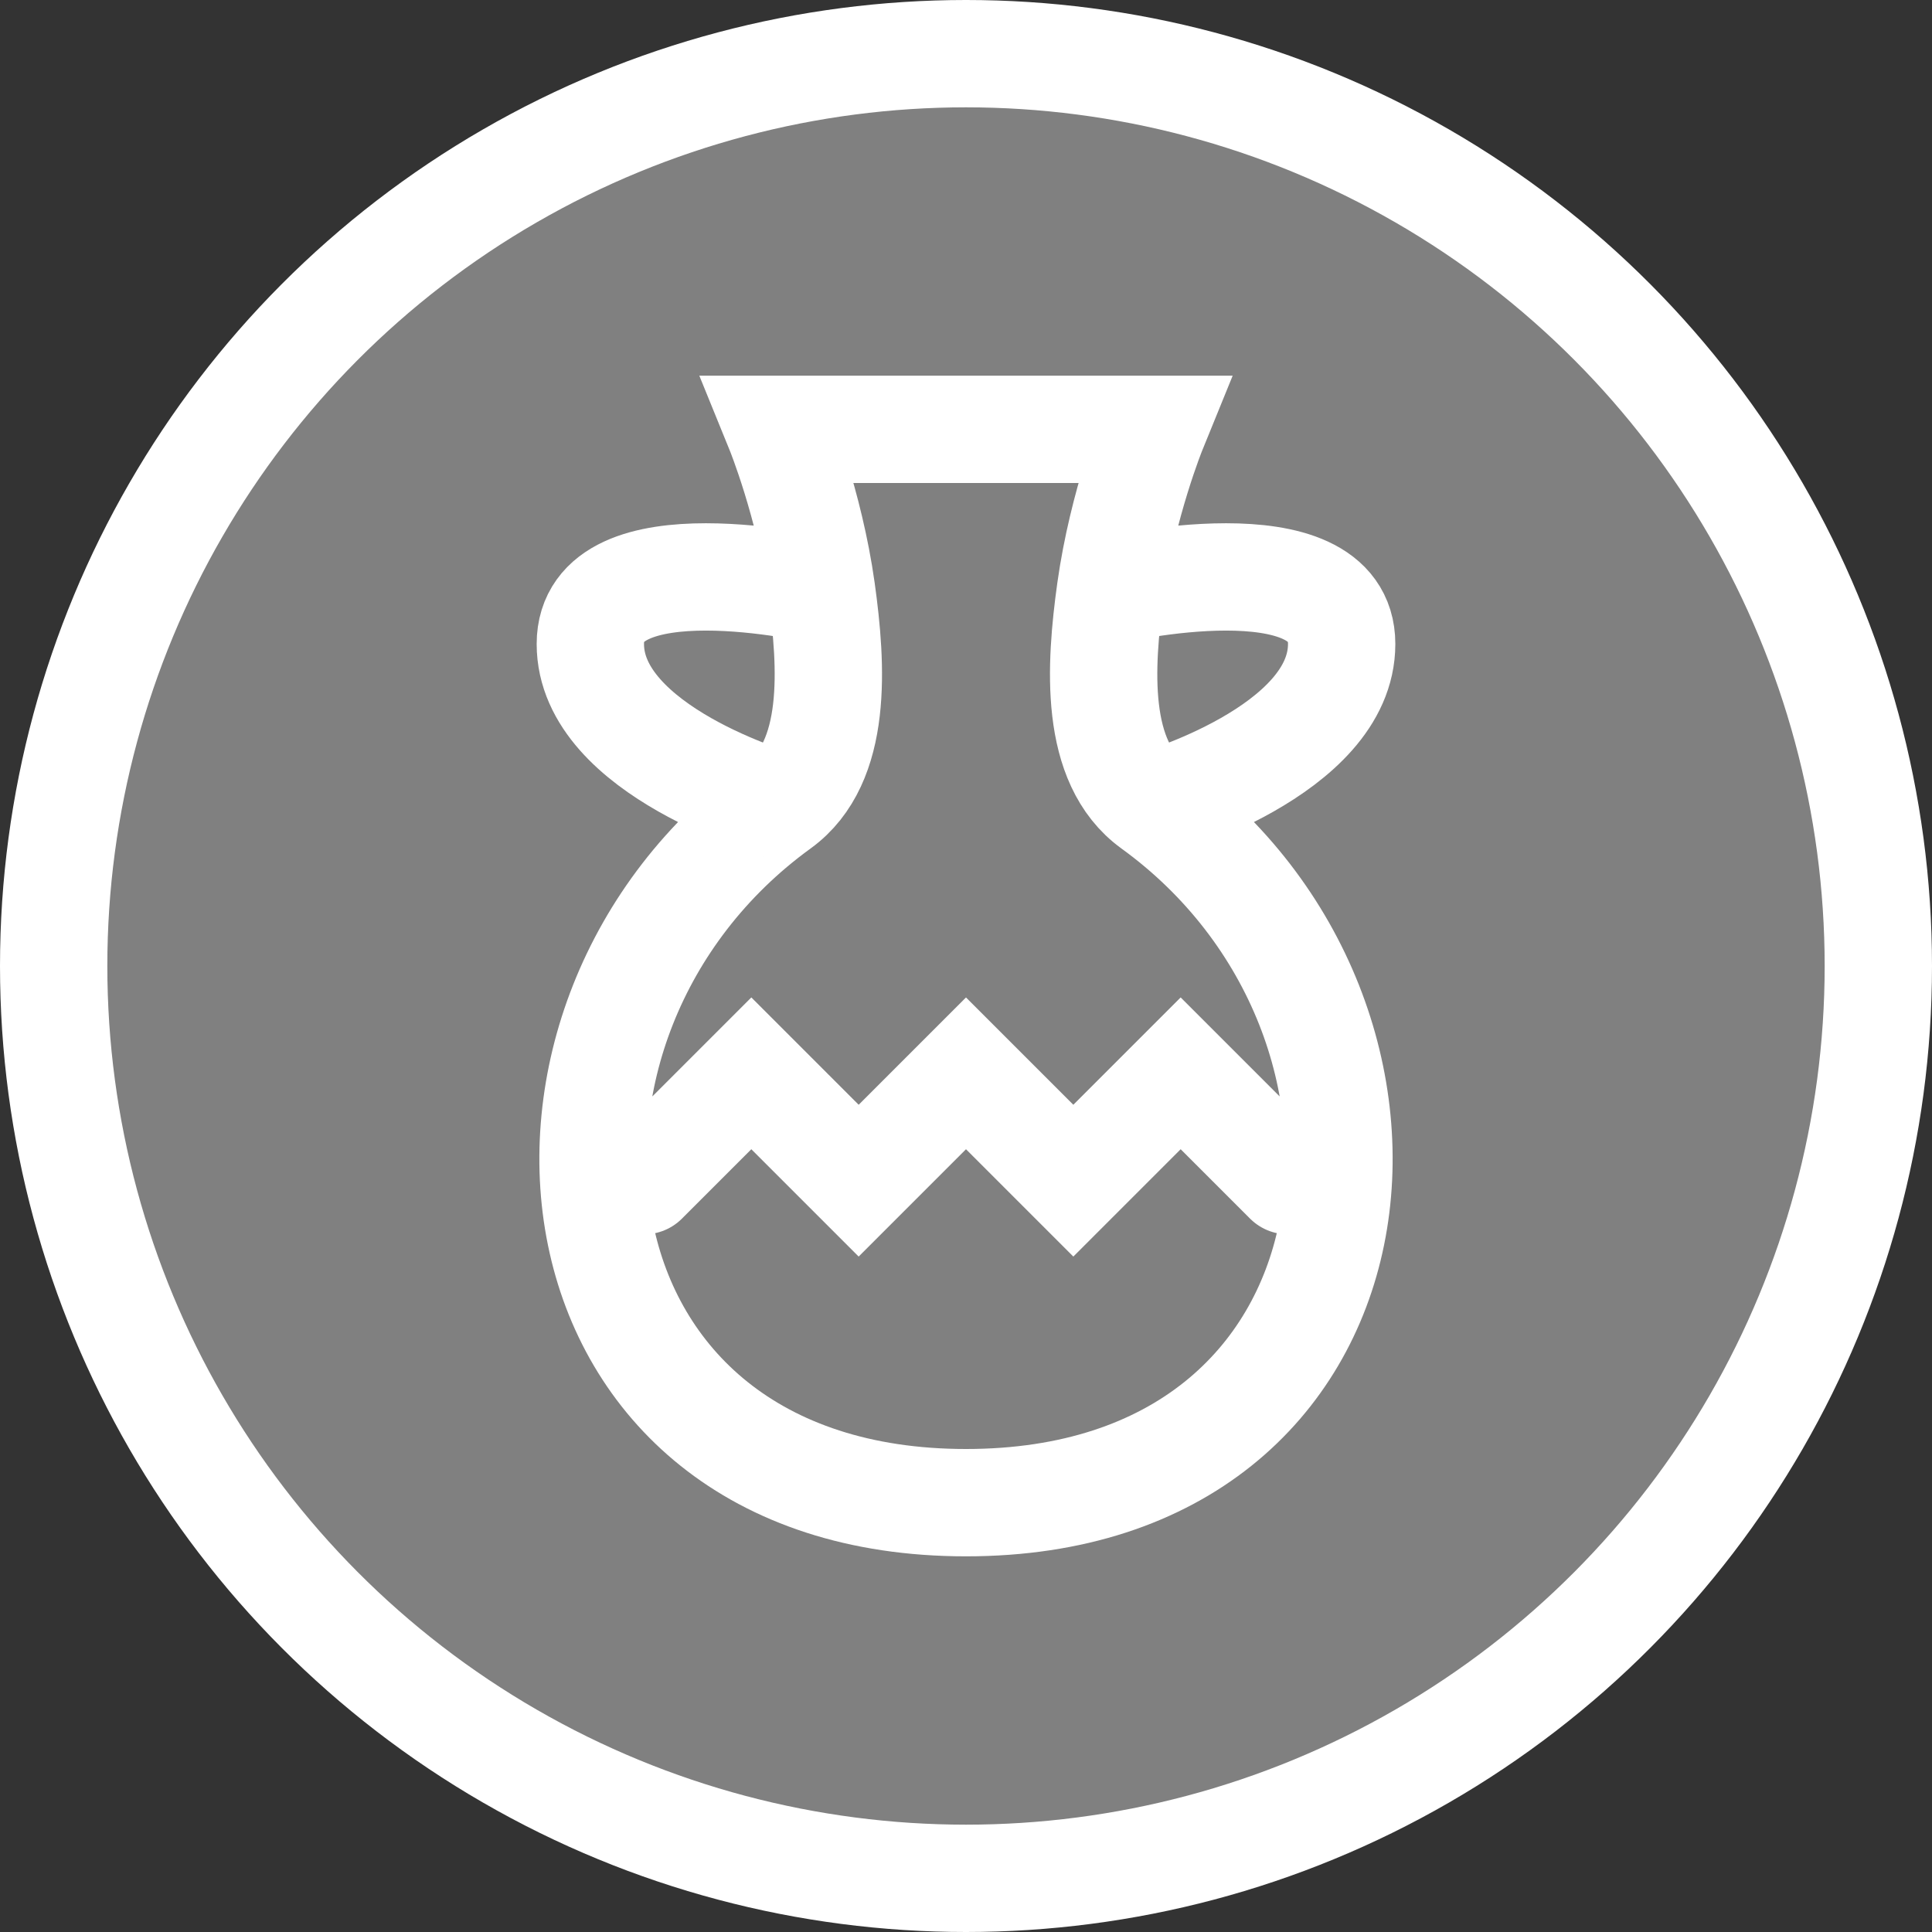 <svg width="18" height="18" viewBox="0 0 18 18" fill="none" xmlns="http://www.w3.org/2000/svg">
<rect x="0" y="0" width="18" height="18" fill="#333333" stroke="none"/>
<circle cx="9" cy="9" r="8.5" fill="#808080" stroke="white"/>
<path d="M10.741 7.5C13.5 9.5 13 14 9 14C5 14 4.5 9.5 7.259 7.5M10.741 7.5C10.191 7.101 10.248 6.207 10.346 5.5M10.741 7.5C10.741 7.5 12.5 7 12.5 6C12.5 5 10.346 5.5 10.346 5.5M7.259 7.5C7.259 7.5 5.5 7 5.5 6C5.5 5 7.654 5.5 7.654 5.5M7.259 7.5C7.809 7.101 7.752 6.207 7.654 5.5M7.654 5.5C7.541 4.692 7.259 4 7.259 4H10.741C10.741 4 10.459 4.692 10.346 5.5M6 11L7 10L8 11L9 10L10 11L11 10L12 11" stroke="white" stroke-linecap="round"/>
</svg>
